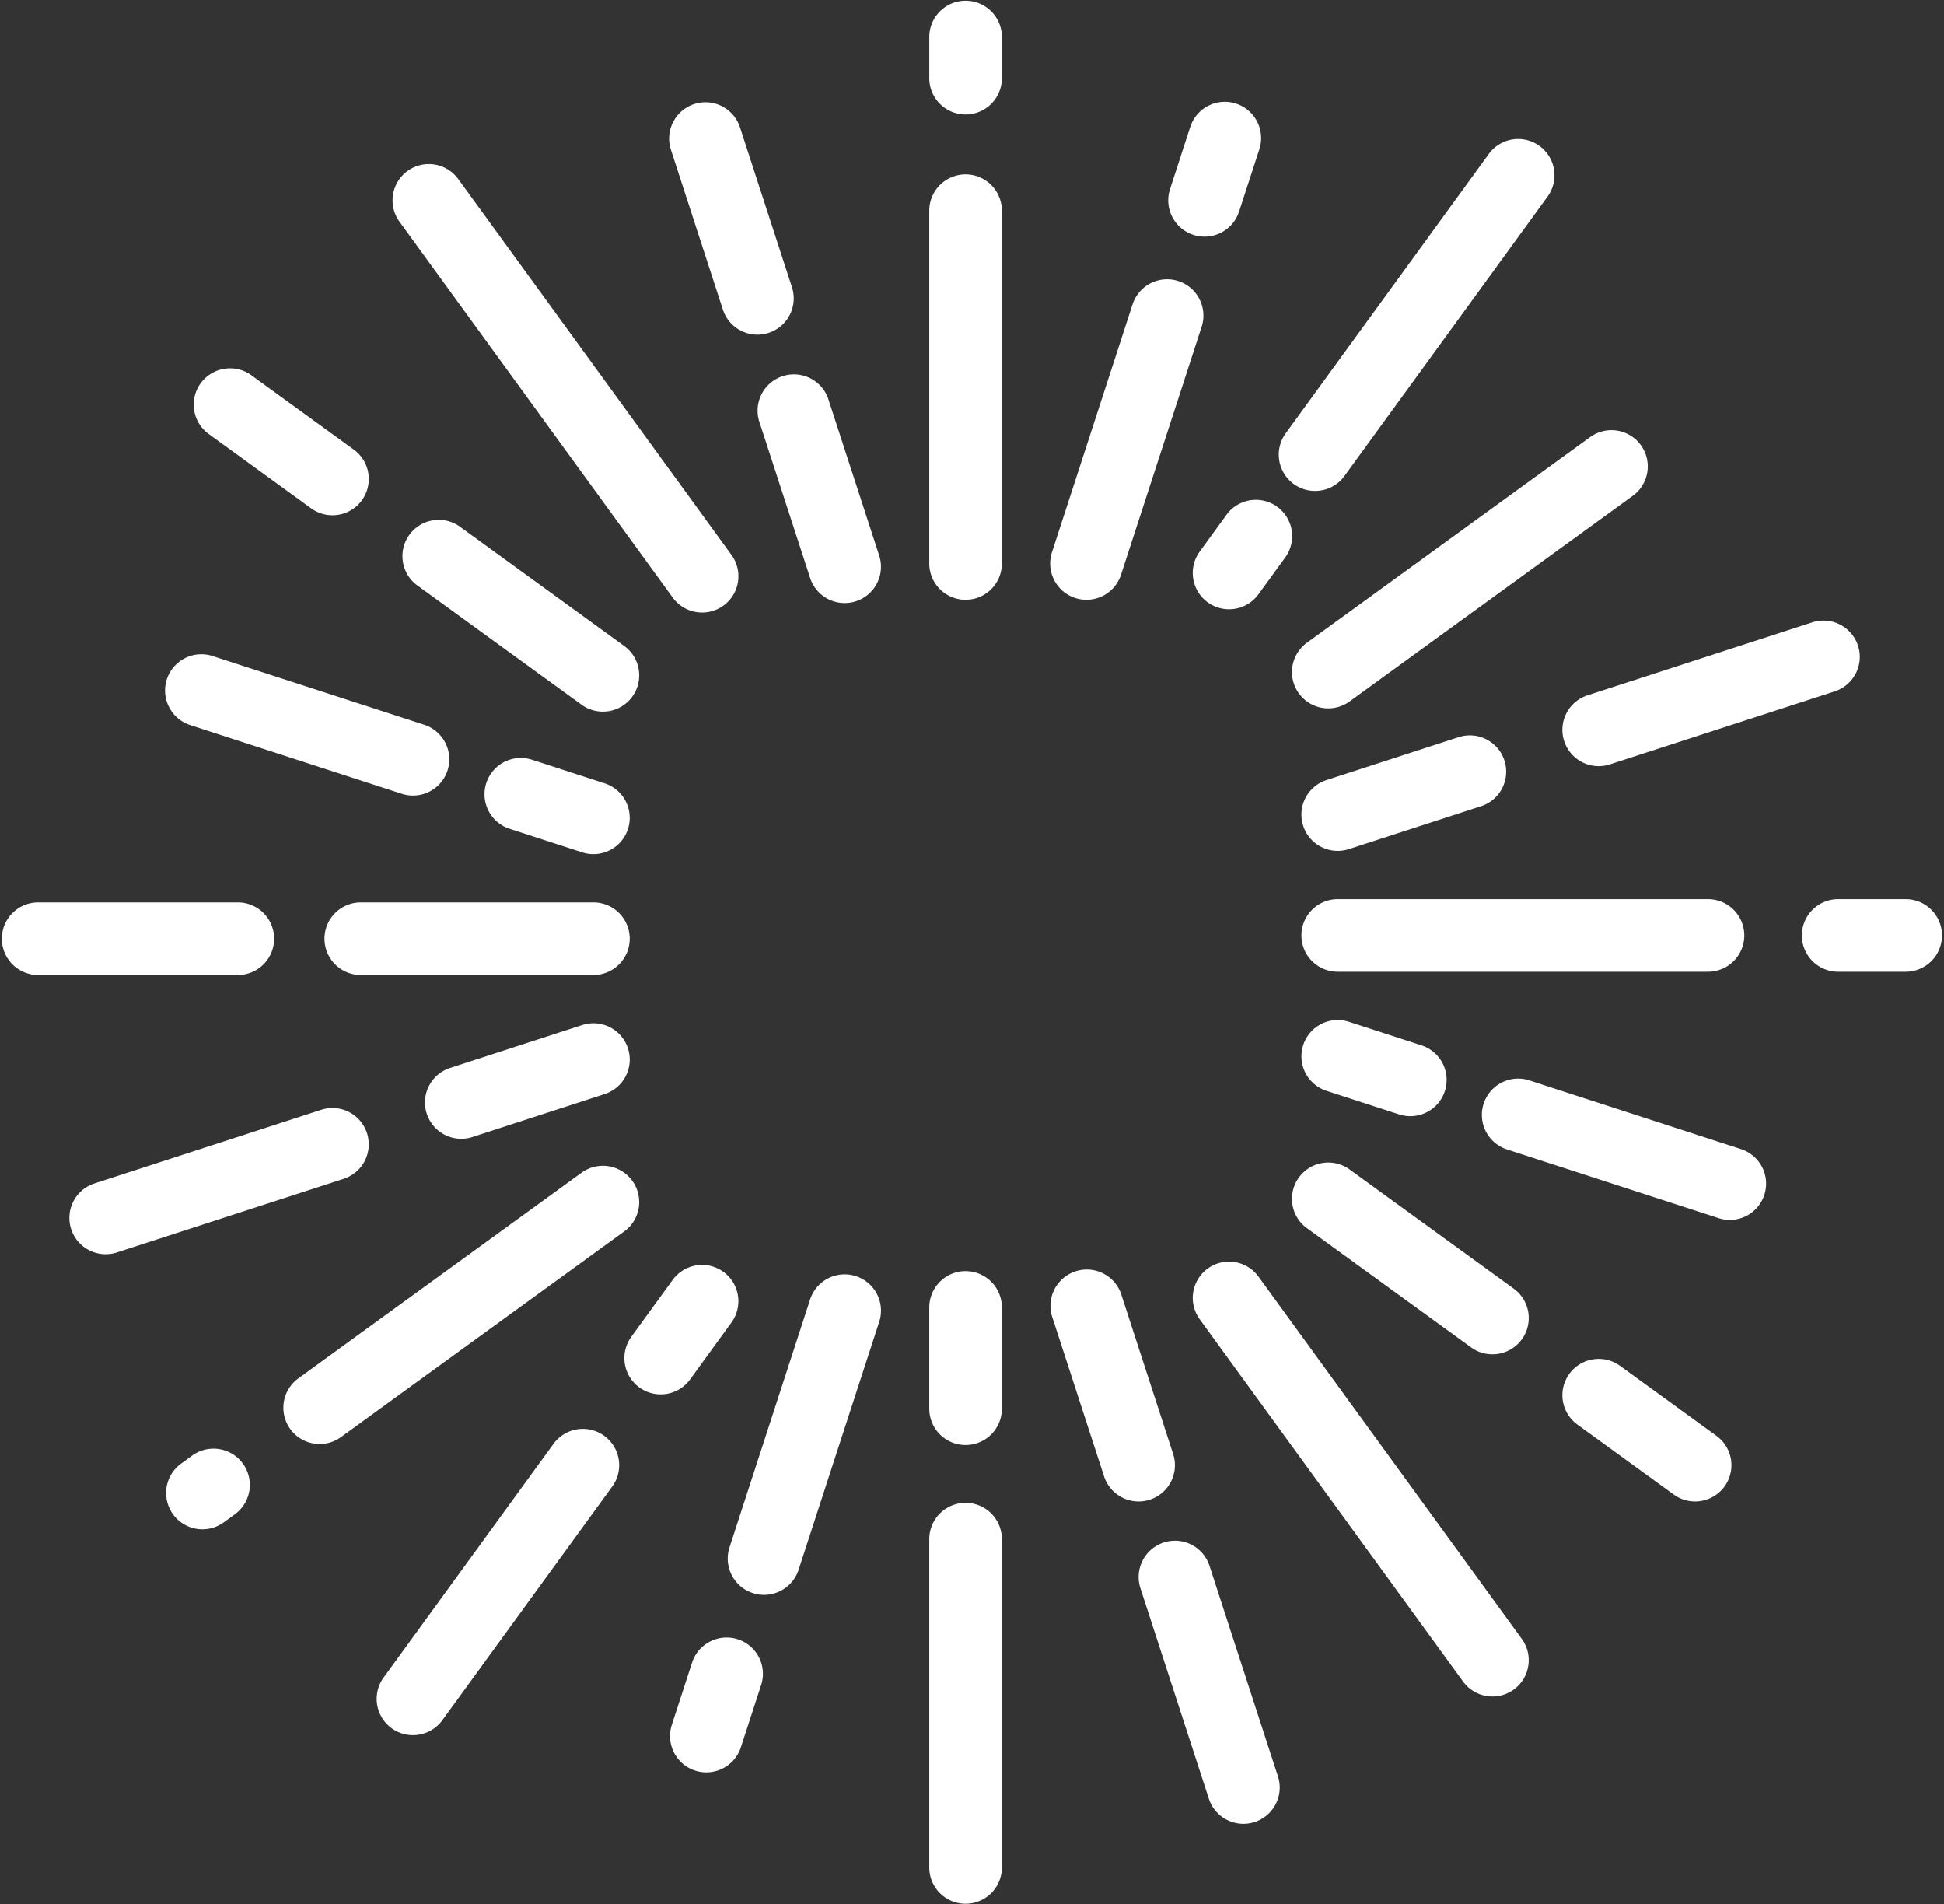 <svg width="193" height="189" viewBox="0 0 193 189" xmlns="http://www.w3.org/2000/svg"><rect x="0" y="0" width="193" height="189" fill="#333333" stroke="none"/><path d="M95.863 149.167a3.603 3.603 0 013.604 3.602v32.59a3.603 3.603 0 01-3.604 3.601 3.603 3.603 0 01-3.605-3.602v-32.59a3.603 3.603 0 013.605-3.601zm24.2 6.201l6.81 20.942a3.601 3.601 0 01-3.43 4.715 3.606 3.606 0 01-3.427-2.49l-6.81-20.94a3.605 3.605 0 016.857-2.226zm-46.812 7.343a3.601 3.601 0 012.314 4.54l-2.01 6.178a3.606 3.606 0 01-4.541 2.312 3.601 3.601 0 01-2.315-4.539l2.01-6.178a3.606 3.606 0 014.542-2.313zm-13.265-20.197a3.6 3.6 0 01.798 5.031L43.918 170.74a3.6 3.6 0 01-2.919 1.485 3.6 3.6 0 01-2.913-5.72l16.865-23.194a3.607 3.607 0 015.035-.797zm64.953-15.804l26.143 35.956a3.6 3.6 0 01-2.913 5.72 3.6 3.6 0 01-2.919-1.486l-26.144-35.955a3.6 3.6 0 01.798-5.032 3.606 3.606 0 015.035.797zm-39.967-.044a3.601 3.601 0 012.314 4.539l-8.002 24.607a3.606 3.606 0 01-4.542 2.313 3.601 3.601 0 01-2.315-4.539l8.002-24.608a3.606 3.606 0 014.543-2.312zm-60.857 18.608a3.6 3.6 0 01-.797 5.03l-1.102.8a3.6 3.6 0 01-5.035-.797 3.6 3.6 0 01.797-5.03l1.102-.8a3.606 3.606 0 015.035.797zm87.181-16.868l5.173 15.909a3.602 3.602 0 01-3.429 4.716 3.606 3.606 0 01-3.427-2.49l-5.174-15.908a3.606 3.606 0 016.857-2.226zm49.542 7.162l9.568 6.946a3.6 3.6 0 01-2.122 6.516 3.592 3.592 0 01-2.116-.688l-9.567-6.946a3.6 3.6 0 01-.798-5.031 3.607 3.607 0 015.035-.797zm-64.975-9.401a3.603 3.603 0 013.604 3.602v10.058a3.603 3.603 0 01-3.604 3.602 3.603 3.603 0 01-3.605-3.602v-10.058a3.603 3.603 0 013.605-3.602zm-33.093-8.97a3.6 3.6 0 01-.797 5.031l-28.115 20.41a3.59 3.59 0 01-2.116.689 3.6 3.6 0 01-2.121-6.516l28.114-20.41a3.607 3.607 0 015.035.796zm9.05 9.042a3.6 3.6 0 01.797 5.031l-4.104 5.645a3.6 3.6 0 01-2.92 1.485 3.6 3.6 0 01-2.913-5.72l4.105-5.644a3.606 3.606 0 015.035-.797zm62.17-10.162l16.295 11.83a3.6 3.6 0 01-2.122 6.516 3.59 3.59 0 01-2.116-.688l-16.294-11.83a3.6 3.6 0 01-.798-5.03 3.607 3.607 0 015.036-.798zm-97.556-3.61a3.601 3.601 0 01-2.314 4.539l-22.512 7.309a3.606 3.606 0 01-4.542-2.313 3.601 3.601 0 012.315-4.539l22.511-7.308a3.606 3.606 0 014.542 2.312zm115.403-5.232l21.012 6.822a3.601 3.601 0 11-2.228 6.852l-21.012-6.822a3.601 3.601 0 112.228-6.852zm-89.493-3.18a3.601 3.601 0 01-2.315 4.539l-13.119 4.26a3.606 3.606 0 01-4.542-2.312 3.601 3.601 0 012.314-4.54l13.12-4.26a3.605 3.605 0 014.542 2.313zm71.58-2.635l7.209 2.34a3.601 3.601 0 11-2.228 6.851l-7.21-2.34a3.601 3.601 0 112.228-6.851zM23.613 89.57a3.603 3.603 0 013.604 3.603 3.603 3.603 0 01-3.604 3.602H3.79a3.603 3.603 0 01-3.605-3.602 3.603 3.603 0 013.605-3.602h19.823zm35.3 0a3.603 3.603 0 013.605 3.603 3.603 3.603 0 01-3.604 3.602H35.82a3.603 3.603 0 01-3.605-3.602 3.603 3.603 0 013.605-3.602h23.095zm110.655-.322a3.604 3.604 0 013.605 3.602 3.604 3.604 0 01-3.605 3.602H132.81a3.603 3.603 0 01-3.605-3.602 3.603 3.603 0 013.605-3.602h36.758zm19.628 0a3.604 3.604 0 013.605 3.602 3.604 3.604 0 01-3.605 3.602h-6.703a3.603 3.603 0 01-3.605-3.602 3.603 3.603 0 013.605-3.602h6.703zM52.82 75.41l7.21 2.34a3.601 3.601 0 11-2.228 6.852l-7.21-2.34a3.601 3.601 0 112.228-6.852zm96.537.07a3.601 3.601 0 01-2.314 4.54l-13.12 4.259a3.604 3.604 0 01-4.542-2.313 3.601 3.601 0 012.315-4.538l13.119-4.26a3.605 3.605 0 014.542 2.313zM21.104 65.115l21.012 6.822a3.601 3.601 0 11-2.228 6.851l-21.012-6.822a3.602 3.602 0 112.228-6.851zm163.358-1.03a3.601 3.601 0 01-2.314 4.54l-22.315 7.244a3.601 3.601 0 01-4.542-2.313 3.601 3.601 0 012.315-4.539l22.314-7.244a3.605 3.605 0 014.542 2.313zM45.678 52.289l16.294 11.83a3.6 3.6 0 01-2.121 6.515 3.592 3.592 0 01-2.116-.688L41.44 58.115a3.6 3.6 0 01-.798-5.03 3.607 3.607 0 015.035-.797zm117.224-8.107a3.6 3.6 0 01-.797 5.03L133.99 69.623a3.601 3.601 0 11-4.238-5.828l28.115-20.41a3.606 3.606 0 015.035.797zM45.491 17.768l27.128 37.31a3.6 3.6 0 01-2.913 5.72 3.6 3.6 0 01-2.92-1.486L39.66 22.002a3.6 3.6 0 01.797-5.03 3.607 3.607 0 015.035.796zm81.31 32.532a3.6 3.6 0 01.797 5.032l-2.658 3.655a3.6 3.6 0 01-2.919 1.485 3.6 3.6 0 01-2.913-5.72l2.658-3.655a3.607 3.607 0 015.035-.797zM82.218 39.556l5.068 15.585a3.602 3.602 0 01-3.429 4.716 3.606 3.606 0 01-3.428-2.49l-5.068-15.585a3.606 3.606 0 016.857-2.226zm34.766-11.659a3.601 3.601 0 012.314 4.54l-8.002 24.607a3.606 3.606 0 01-4.542 2.313 3.602 3.602 0 01-2.315-4.539l8.002-24.608a3.606 3.606 0 014.543-2.313zM95.863 17.31a3.603 3.603 0 013.604 3.602v35.019a3.603 3.603 0 01-3.604 3.602 3.603 3.603 0 01-3.605-3.602V20.912a3.603 3.603 0 013.605-3.602zM24.958 37.246l10.167 7.38a3.6 3.6 0 01-2.122 6.516 3.59 3.59 0 01-2.116-.688l-10.166-7.38a3.6 3.6 0 01-.798-5.032 3.607 3.607 0 015.035-.796zm127.884-22.76a3.6 3.6 0 01.798 5.03l-20.16 27.727a3.6 3.6 0 01-2.92 1.485 3.6 3.6 0 01-2.913-5.72l20.16-27.726a3.607 3.607 0 015.035-.797zm-79.391-1.892l5.173 15.908a3.601 3.601 0 01-3.43 4.716 3.606 3.606 0 01-3.427-2.49L66.594 14.82a3.605 3.605 0 016.857-2.226zm49.26-2.313a3.601 3.601 0 012.315 4.539l-2.01 6.179a3.606 3.606 0 01-4.541 2.312 3.601 3.601 0 01-2.315-4.539l2.01-6.178a3.607 3.607 0 014.542-2.313zM95.864.071a3.603 3.603 0 013.604 3.602V7.76a3.603 3.603 0 01-3.604 3.602 3.603 3.603 0 01-3.605-3.602V3.673A3.603 3.603 0 0195.863.072z" fill="#FFF" fill-rule="evenodd"/></svg>